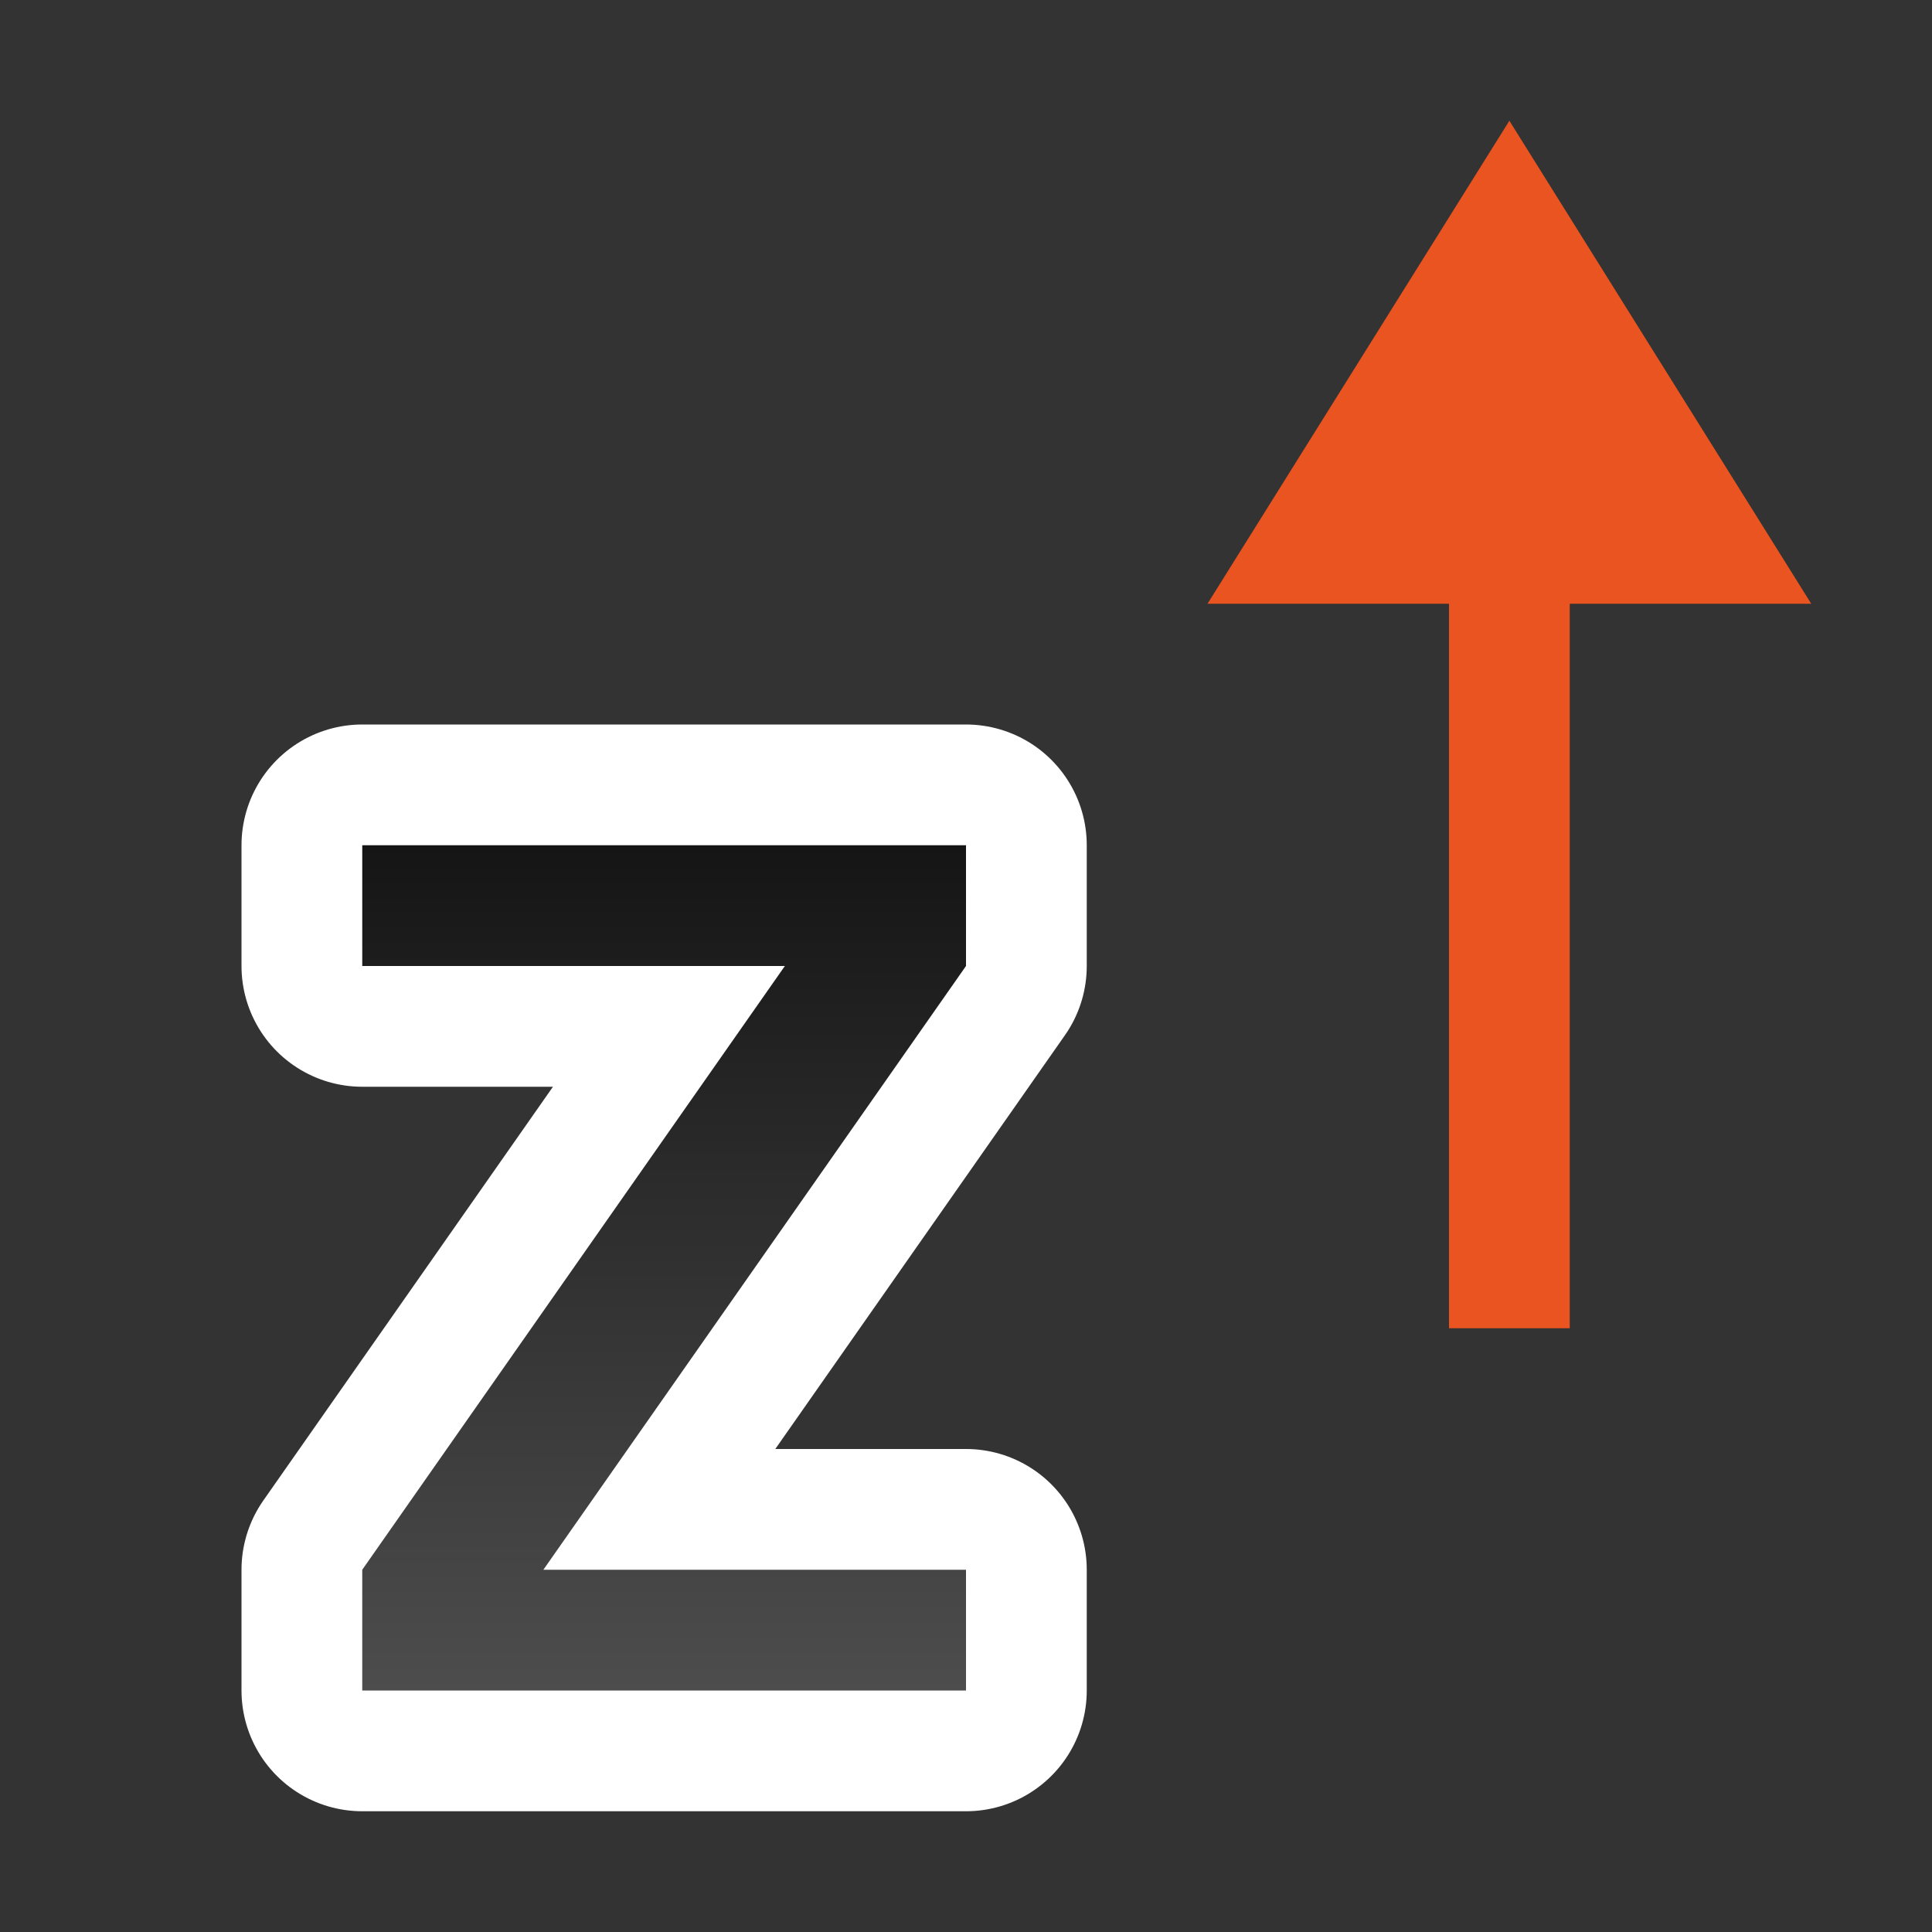 <?xml version="1.0" encoding="UTF-8" standalone="no"?>
<svg
   xmlns:dc="http://purl.org/dc/elements/1.1/"
   xmlns:cc="http://creativecommons.org/ns#"
   xmlns:rdf="http://www.w3.org/1999/02/22-rdf-syntax-ns#"
   xmlns:svg="http://www.w3.org/2000/svg"
   xmlns="http://www.w3.org/2000/svg"
   xmlns:xlink="http://www.w3.org/1999/xlink"
   xmlns:sodipodi="http://sodipodi.sourceforge.net/DTD/sodipodi-0.dtd"
   xmlns:inkscape="http://www.inkscape.org/namespaces/inkscape"
   viewBox="0 0 16 16"
   version="1.1"
   id="svg6"
   sodipodi:docname="sc_sortdescending.svg"
   inkscape:version="1.0.1 (3bc2e813f5, 2020-09-07)"
   inkscape:export-filename="/home/jupiter007/Libreoffice yaru theme fullcolor/build/cmd/sc_sortdescending.png"
   inkscape:export-xdpi="95"
   inkscape:export-ydpi="95">
  <rect x="0" y="0" width="16" height="16" fill="#333333" stroke="none"/>
  <defs
     id="defs10">
    <linearGradient
       inkscape:collect="always"
       id="linearGradient860">
      <stop
         style="stop-color:#fdfdfd;stop-opacity:1"
         offset="0"
         id="stop856" />
      <stop
         style="stop-color:#4d4d4d;stop-opacity:1"
         offset="1"
         id="stop858" />
    </linearGradient>
    <linearGradient
       id="a"
       gradientTransform="matrix(-1.774,0,0,-2.619,9.291,-4.965)"
       gradientUnits="userSpaceOnUse"
       x1="3.996"
       x2="5.108"
       y1="3.152"
       y2="16.034">
      <stop
         offset="0"
         stop-color="#737373"
         id="stop847" />
      <stop
         offset=".262"
         stop-color="#636363"
         id="stop849" />
      <stop
         offset=".705"
         stop-color="#4b4b4b"
         id="stop851" />
      <stop
         offset="1"
         stop-color="#3f3f3f"
         id="stop853" />
    </linearGradient>
    <linearGradient
       id="a-8"
       gradientTransform="matrix(-1.774,0,0,-2.619,9.291,-4.965)"
       gradientUnits="userSpaceOnUse"
       x1="3.996"
       x2="5.108"
       y1="3.152"
       y2="16.034">
      <stop
         offset="0"
         stop-color="#737373"
         id="stop2"
         style="stop-color:#151515;stop-opacity:1" />
      <stop
         offset="1"
         stop-color="#3f3f3f"
         id="stop8"
         style="stop-color:#4d4d4d;stop-opacity:1" />
    </linearGradient>
    <linearGradient
       inkscape:collect="always"
       xlink:href="#a-8"
       id="linearGradient845"
       x1="5"
       y1="7"
       x2="5"
       y2="14"
       gradientUnits="userSpaceOnUse"
       gradientTransform="translate(1)" />
    <linearGradient
       inkscape:collect="always"
       xlink:href="#linearGradient860"
       id="linearGradient862"
       x1="5"
       y1="7"
       x2="5"
       y2="14"
       gradientUnits="userSpaceOnUse"
       gradientTransform="translate(1)" />
  </defs>
  <sodipodi:namedview
     pagecolor="#808080"
     bordercolor="#666666"
     borderopacity="1"
     objecttolerance="10"
     gridtolerance="10"
     guidetolerance="10"
     inkscape:pageopacity="0"
     inkscape:pageshadow="2"
     inkscape:window-width="1920"
     inkscape:window-height="1016"
     id="namedview8"
     showgrid="true"
     inkscape:zoom="29.5"
     inkscape:cx="5.7977057"
     inkscape:cy="6.2434115"
     inkscape:window-x="0"
     inkscape:window-y="27"
     inkscape:window-maximized="1"
     inkscape:current-layer="svg6"
     inkscape:document-rotation="0">
    <inkscape:grid
       type="xygrid"
       id="grid838" />
  </sodipodi:namedview>
  <path
     sodipodi:nodetypes="ccccccccccc"
     d="M 8,14 H 3 V 13 L 6.5,8 H 3 V 7 H 8 V 8 L 4.5,13 H 8 Z"
     id="path846"
     style="opacity:1;fill:url(#linearGradient862);fill-opacity:1;stroke:#ffffff;stroke-width:2;stroke-linejoin:round;stroke-miterlimit:4;stroke-dasharray:none;stroke-opacity:1"
     inkscape:connector-curvature="0" />
  <path
     inkscape:connector-curvature="0"
     style="fill:#e95420;fill-opacity:1;stroke:none;stroke-width:1px;stroke-linecap:butt;stroke-linejoin:miter;stroke-opacity:1"
     d="M 12.5,1 10,5 H 12 V 11 l 1,10e-7 V 5 h 2 z"
     id="path834-1"
     sodipodi:nodetypes="cccccccc" />
  <path
     inkscape:connector-curvature="0"
     style="fill:url(#linearGradient845);fill-opacity:1;stroke:none;stroke-width:0.55;stroke-linejoin:round;stroke-opacity:0.49"
     id="path17-5"
     d="M 8,14 H 3 V 13 L 6.5,8 H 3 V 7 H 8 V 8 L 4.5,13 H 8 Z"
     sodipodi:nodetypes="ccccccccccc" />
</svg>
